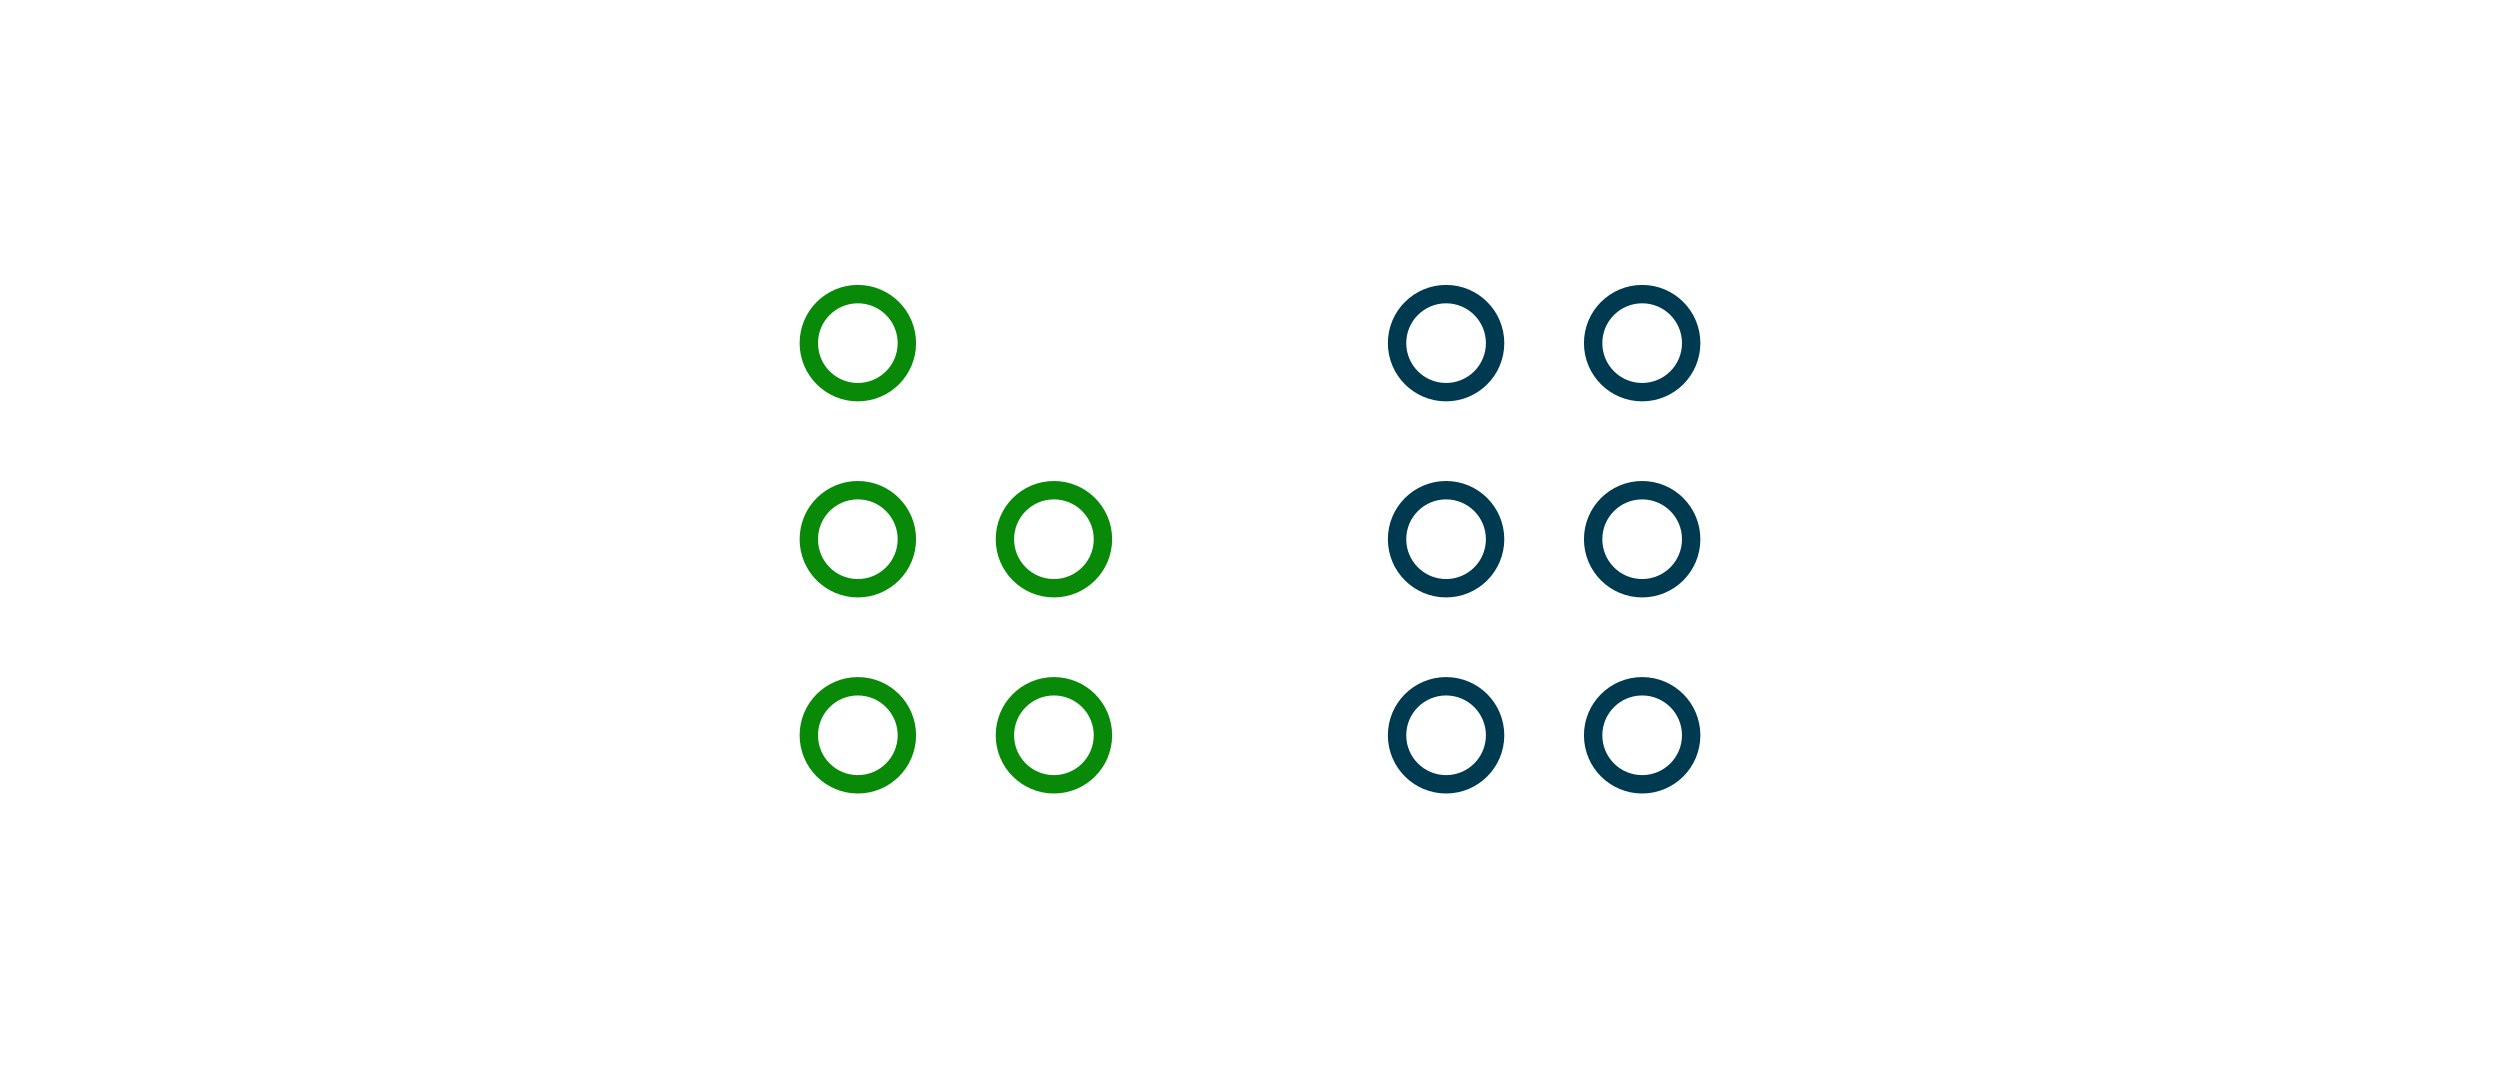 <svg width="408" height="176" viewBox="0 0 408 176" fill="none" xmlns="http://www.w3.org/2000/svg">
<rect width="408" height="176" fill="white"/>
<path d="M140 64C144.418 64 148 60.418 148 56C148 51.582 144.418 48 140 48C135.582 48 132 51.582 132 56C132 60.418 135.582 64 140 64Z" stroke="#088A08" stroke-width="3" stroke-miterlimit="10"/>
<path d="M236 64C240.418 64 244 60.418 244 56C244 51.582 240.418 48 236 48C231.582 48 228 51.582 228 56C228 60.418 231.582 64 236 64Z" stroke="#003A51" stroke-width="3" stroke-miterlimit="10"/>
<path d="M268 64C272.418 64 276 60.418 276 56C276 51.582 272.418 48 268 48C263.582 48 260 51.582 260 56C260 60.418 263.582 64 268 64Z" stroke="#003A51" stroke-width="3" stroke-miterlimit="10"/>
<path d="M140 96C144.418 96 148 92.418 148 88C148 83.582 144.418 80 140 80C135.582 80 132 83.582 132 88C132 92.418 135.582 96 140 96Z" stroke="#088A08" stroke-width="3" stroke-miterlimit="10"/>
<path d="M172 96C176.418 96 180 92.418 180 88C180 83.582 176.418 80 172 80C167.582 80 164 83.582 164 88C164 92.418 167.582 96 172 96Z" stroke="#088A08" stroke-width="3" stroke-miterlimit="10"/>
<path d="M236 96C240.418 96 244 92.418 244 88C244 83.582 240.418 80 236 80C231.582 80 228 83.582 228 88C228 92.418 231.582 96 236 96Z" stroke="#003A51" stroke-width="3" stroke-miterlimit="10"/>
<path d="M268 96C272.418 96 276 92.418 276 88C276 83.582 272.418 80 268 80C263.582 80 260 83.582 260 88C260 92.418 263.582 96 268 96Z" stroke="#003A51" stroke-width="3" stroke-miterlimit="10"/>
<path d="M140 128C144.418 128 148 124.418 148 120C148 115.582 144.418 112 140 112C135.582 112 132 115.582 132 120C132 124.418 135.582 128 140 128Z" stroke="#088A08" stroke-width="3" stroke-miterlimit="10"/>
<path d="M172 128C176.418 128 180 124.418 180 120C180 115.582 176.418 112 172 112C167.582 112 164 115.582 164 120C164 124.418 167.582 128 172 128Z" stroke="#088A08" stroke-width="3" stroke-miterlimit="10"/>
<path d="M236 128C240.418 128 244 124.418 244 120C244 115.582 240.418 112 236 112C231.582 112 228 115.582 228 120C228 124.418 231.582 128 236 128Z" stroke="#003A51" stroke-width="3" stroke-miterlimit="10"/>
<path d="M268 128C272.418 128 276 124.418 276 120C276 115.582 272.418 112 268 112C263.582 112 260 115.582 260 120C260 124.418 263.582 128 268 128Z" stroke="#003A51" stroke-width="3" stroke-miterlimit="10"/>
</svg>
